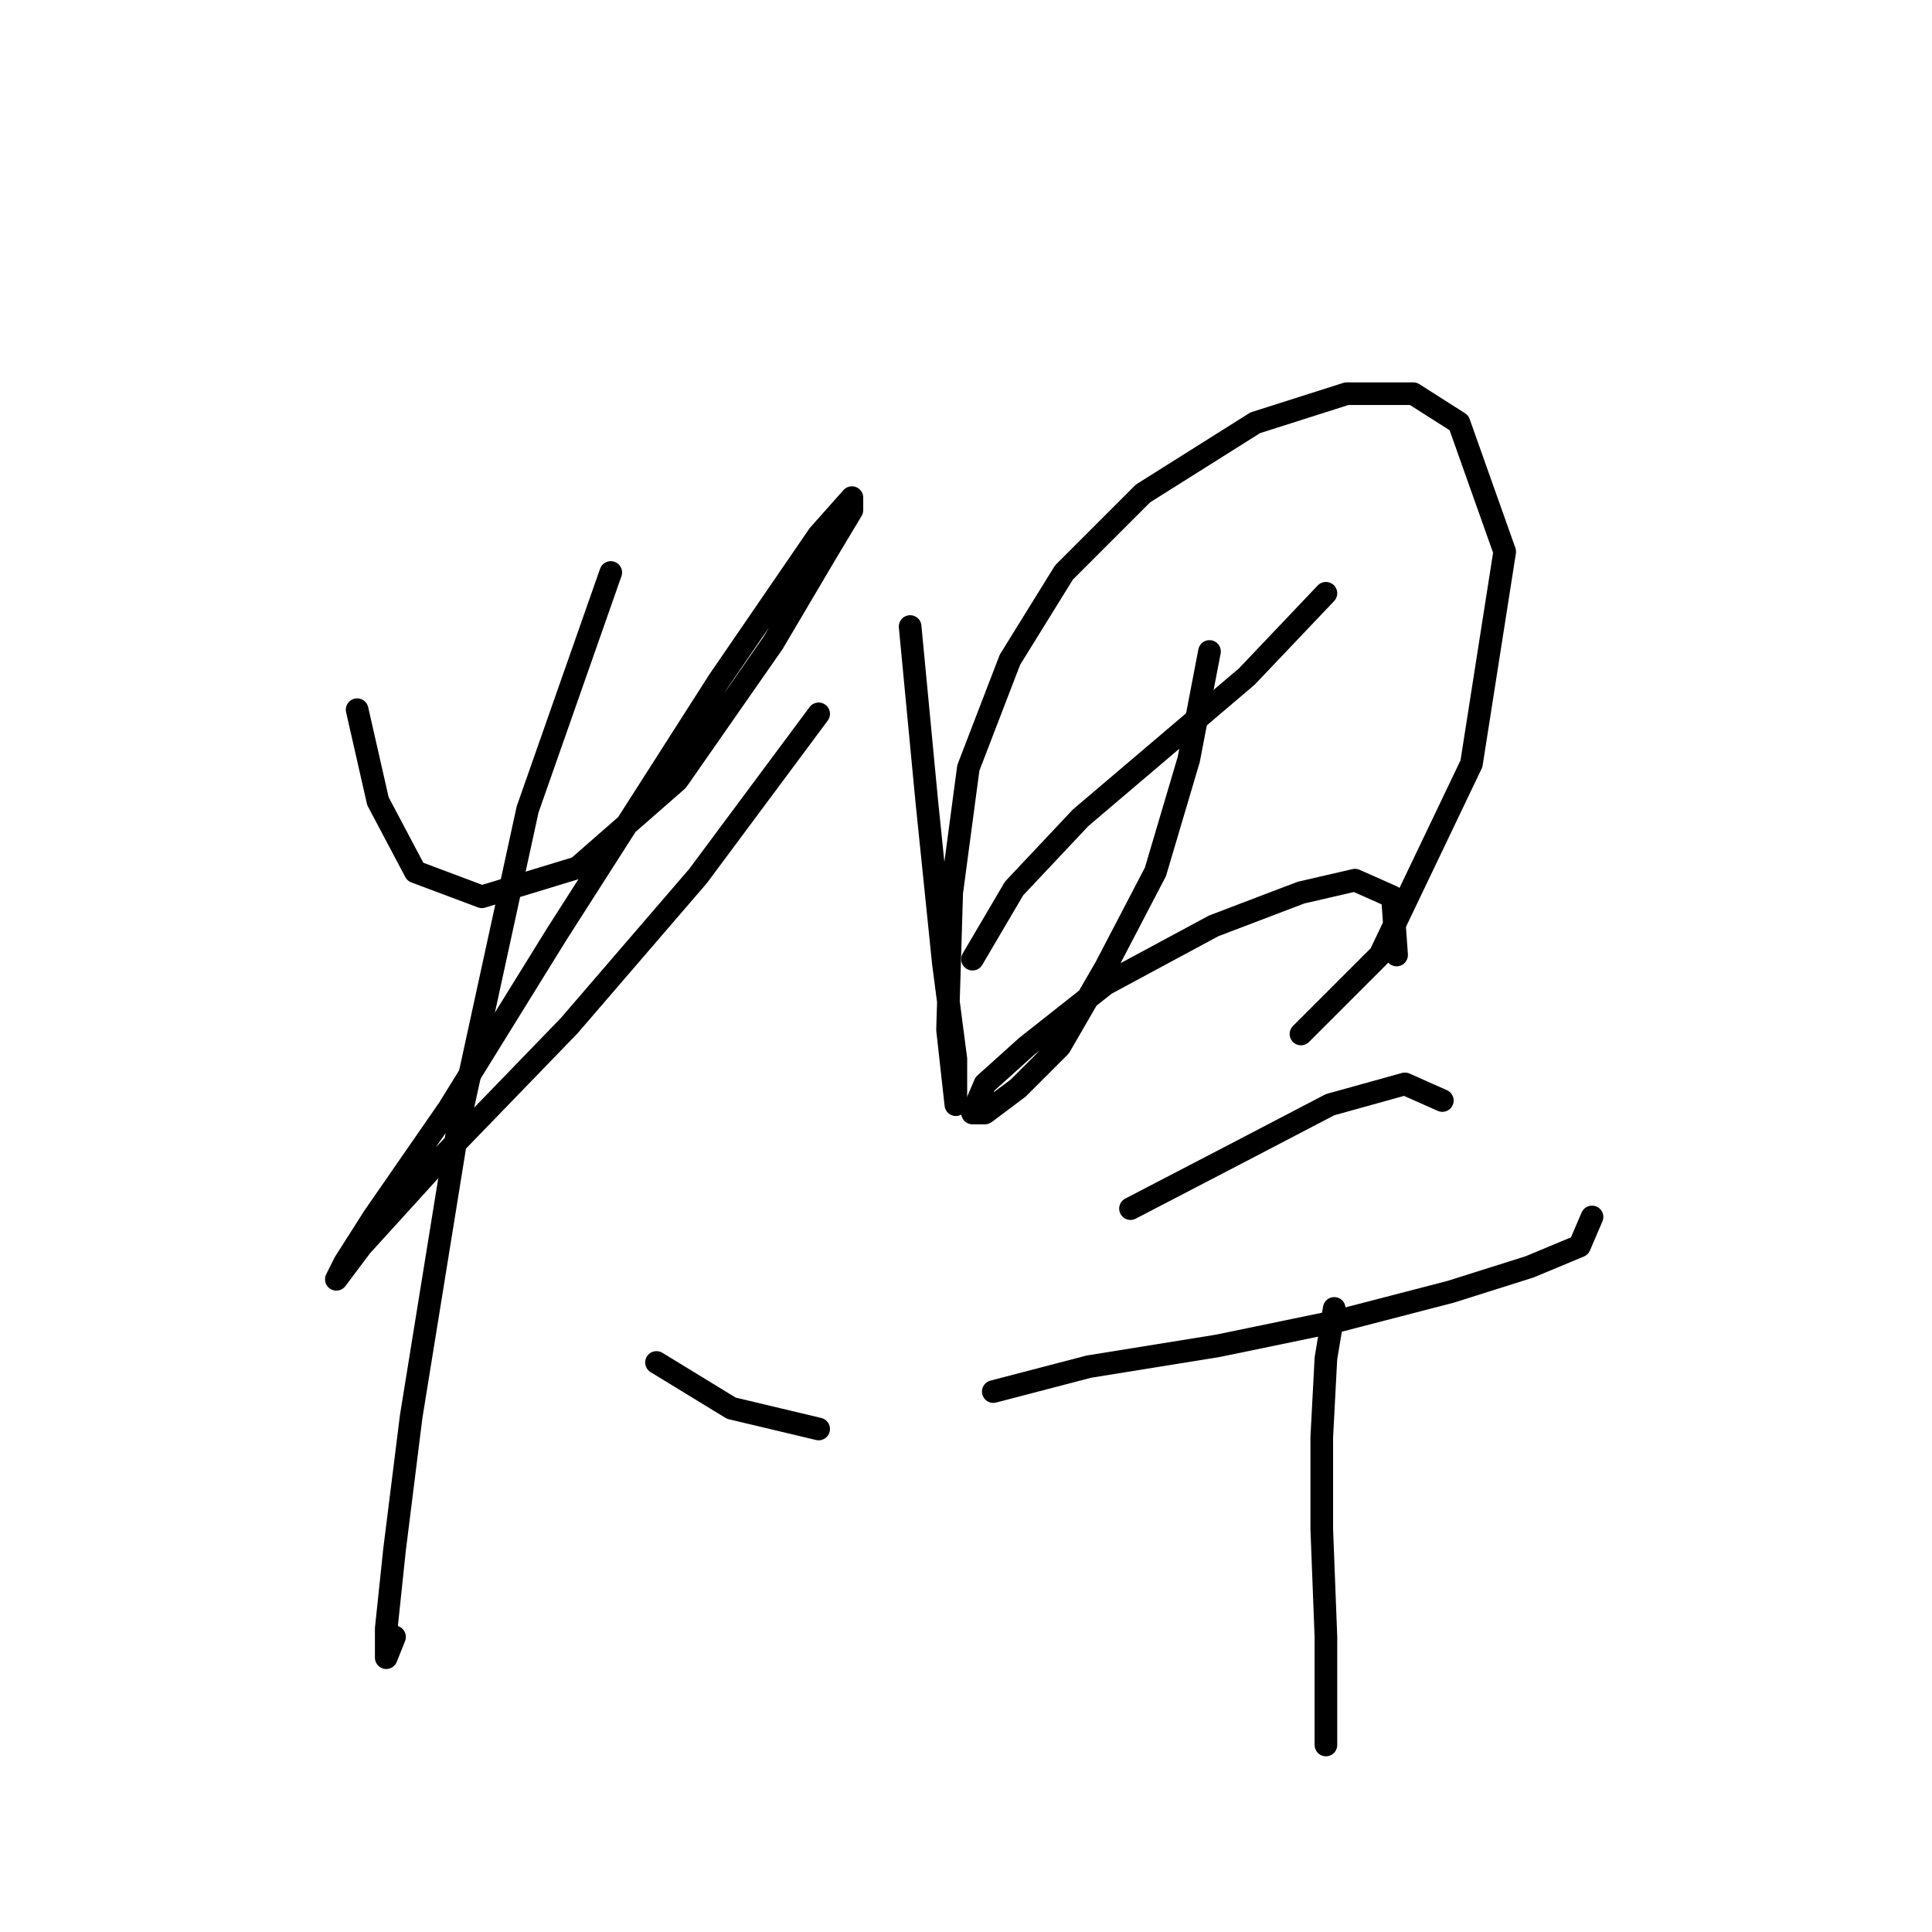 <?xml version="1.0" standalone="no"?>
    <svg width="256" height="256" xmlns="http://www.w3.org/2000/svg" version="1.1">
    <polyline stroke="black" stroke-width="3" stroke-linecap="round" fill="transparent" stroke-linejoin="round" points="47.322 94.037 50.077 106.157 55.035 115.523 63.85 118.829 76.522 114.972 89.744 103.402 102.416 85.221 109.578 73.101 112.884 67.591 112.884 65.939 108.476 70.897 95.254 90.18 73.767 123.787 59.443 146.927 49.526 161.251 45.669 167.311 44.567 169.515 47.873 165.108 58.892 152.987 75.42 135.908 92.499 116.074 108.476 94.587 108.476 94.587 " />
        <polyline stroke="black" stroke-width="3" stroke-linecap="round" fill="transparent" stroke-linejoin="round" points="80.929 75.856 69.91 107.259 60.544 150.232 54.484 187.696 52.28 205.326 51.178 215.794 51.178 219.651 52.28 216.896 52.28 216.896 " />
        <polyline stroke="black" stroke-width="3" stroke-linecap="round" fill="transparent" stroke-linejoin="round" points="86.99 180.534 96.906 186.594 108.476 189.349 108.476 189.349 " />
        <polyline stroke="black" stroke-width="3" stroke-linecap="round" fill="transparent" stroke-linejoin="round" points="120.597 83.018 122.801 106.157 125.004 127.644 126.657 140.315 126.657 146.376 126.657 146.376 125.555 136.459 126.106 118.278 128.31 101.75 133.819 87.425 140.982 75.856 151.449 65.388 166.325 56.022 178.445 52.165 187.26 52.165 193.321 56.022 199.381 73.101 194.974 101.199 182.853 126.542 172.385 137.01 172.385 137.01 " />
        <polyline stroke="black" stroke-width="3" stroke-linecap="round" fill="transparent" stroke-linejoin="round" points="128.861 127.093 134.37 117.727 143.185 108.361 154.204 98.995 165.223 89.629 175.691 78.61 175.691 78.61 " />
        <polyline stroke="black" stroke-width="3" stroke-linecap="round" fill="transparent" stroke-linejoin="round" points="160.265 86.323 157.51 100.648 153.102 115.523 146.491 128.195 140.431 138.663 134.921 144.172 130.514 147.478 128.861 147.478 130.514 143.621 136.023 138.663 146.491 130.399 160.815 122.685 172.385 118.278 179.547 116.625 184.506 118.829 185.057 126.542 185.057 126.542 " />
        <polyline stroke="black" stroke-width="3" stroke-linecap="round" fill="transparent" stroke-linejoin="round" points="149.797 160.149 163.57 152.987 176.242 146.376 186.159 143.621 191.117 145.825 191.117 145.825 " />
        <polyline stroke="black" stroke-width="3" stroke-linecap="round" fill="transparent" stroke-linejoin="round" points="131.616 184.391 144.287 181.085 161.366 178.33 177.344 175.025 192.219 171.168 202.687 167.862 209.298 165.108 210.951 161.251 210.951 161.251 " />
        <polyline stroke="black" stroke-width="3" stroke-linecap="round" fill="transparent" stroke-linejoin="round" points="176.793 173.372 175.691 179.983 175.14 190.451 175.14 202.572 175.691 216.896 175.691 231.22 175.691 231.22 " />
        </svg>